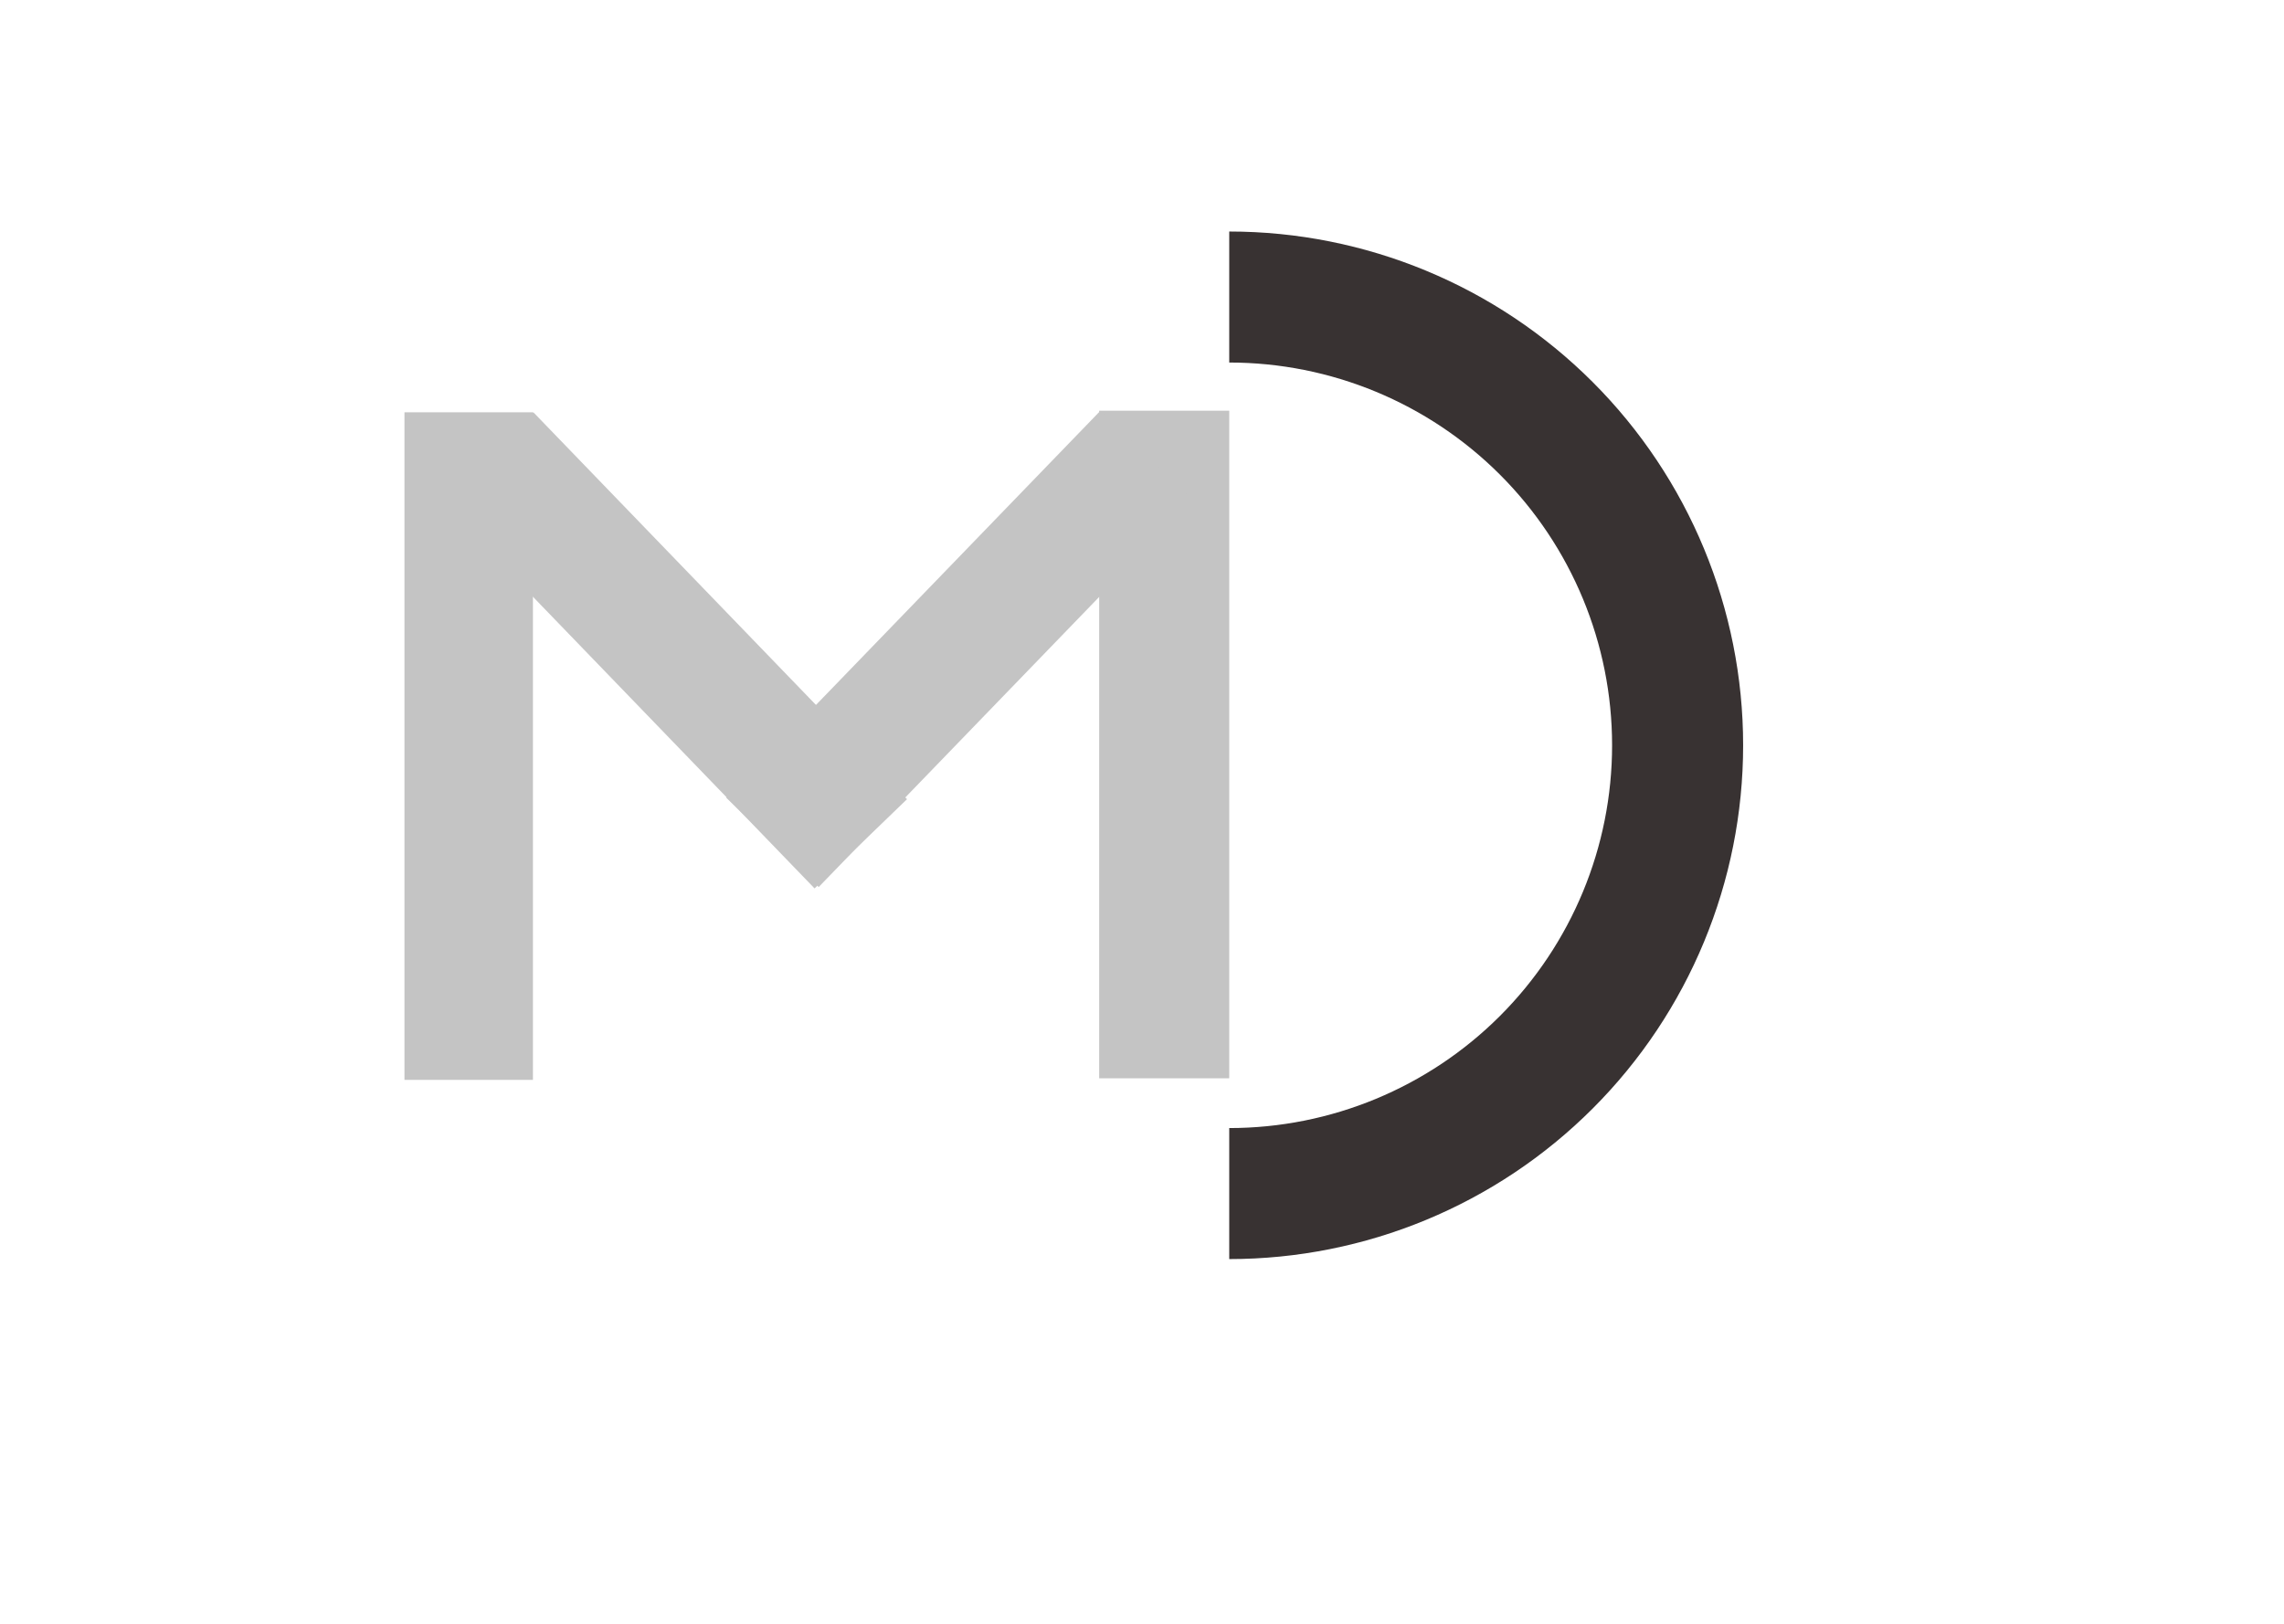 <svg width="1440" height="1024" viewBox="0 0 1440 1024" fill="none" xmlns="http://www.w3.org/2000/svg">
<rect x="255" y="260" width="81" height="421" fill="#C4C4C4"/>
<rect width="82" height="421" transform="matrix(-1 0 0 1 775 259)" fill="#C4C4C4"/>
<rect x="278" y="316.26" width="81" height="339.153" transform="rotate(-43.993 278 316.26)" fill="#C4C4C4"/>
<rect width="81.041" height="339.325" transform="matrix(-0.719 -0.695 -0.695 0.719 751.988 315.411)" fill="#C4C4C4"/>
<path d="M775 794C860.93 794 943.341 759.864 1004.1 699.103C1064.86 638.341 1099 555.93 1099 470C1099 384.07 1064.86 301.659 1004.1 240.897C943.341 180.136 860.93 146 775 146L775 228.62C839.018 228.62 900.414 254.051 945.681 299.319C990.949 344.586 1016.38 405.982 1016.38 470C1016.38 534.018 990.949 595.414 945.681 640.681C900.414 685.949 839.018 711.38 775 711.38L775 794Z" fill="#383232"/>
</svg>
